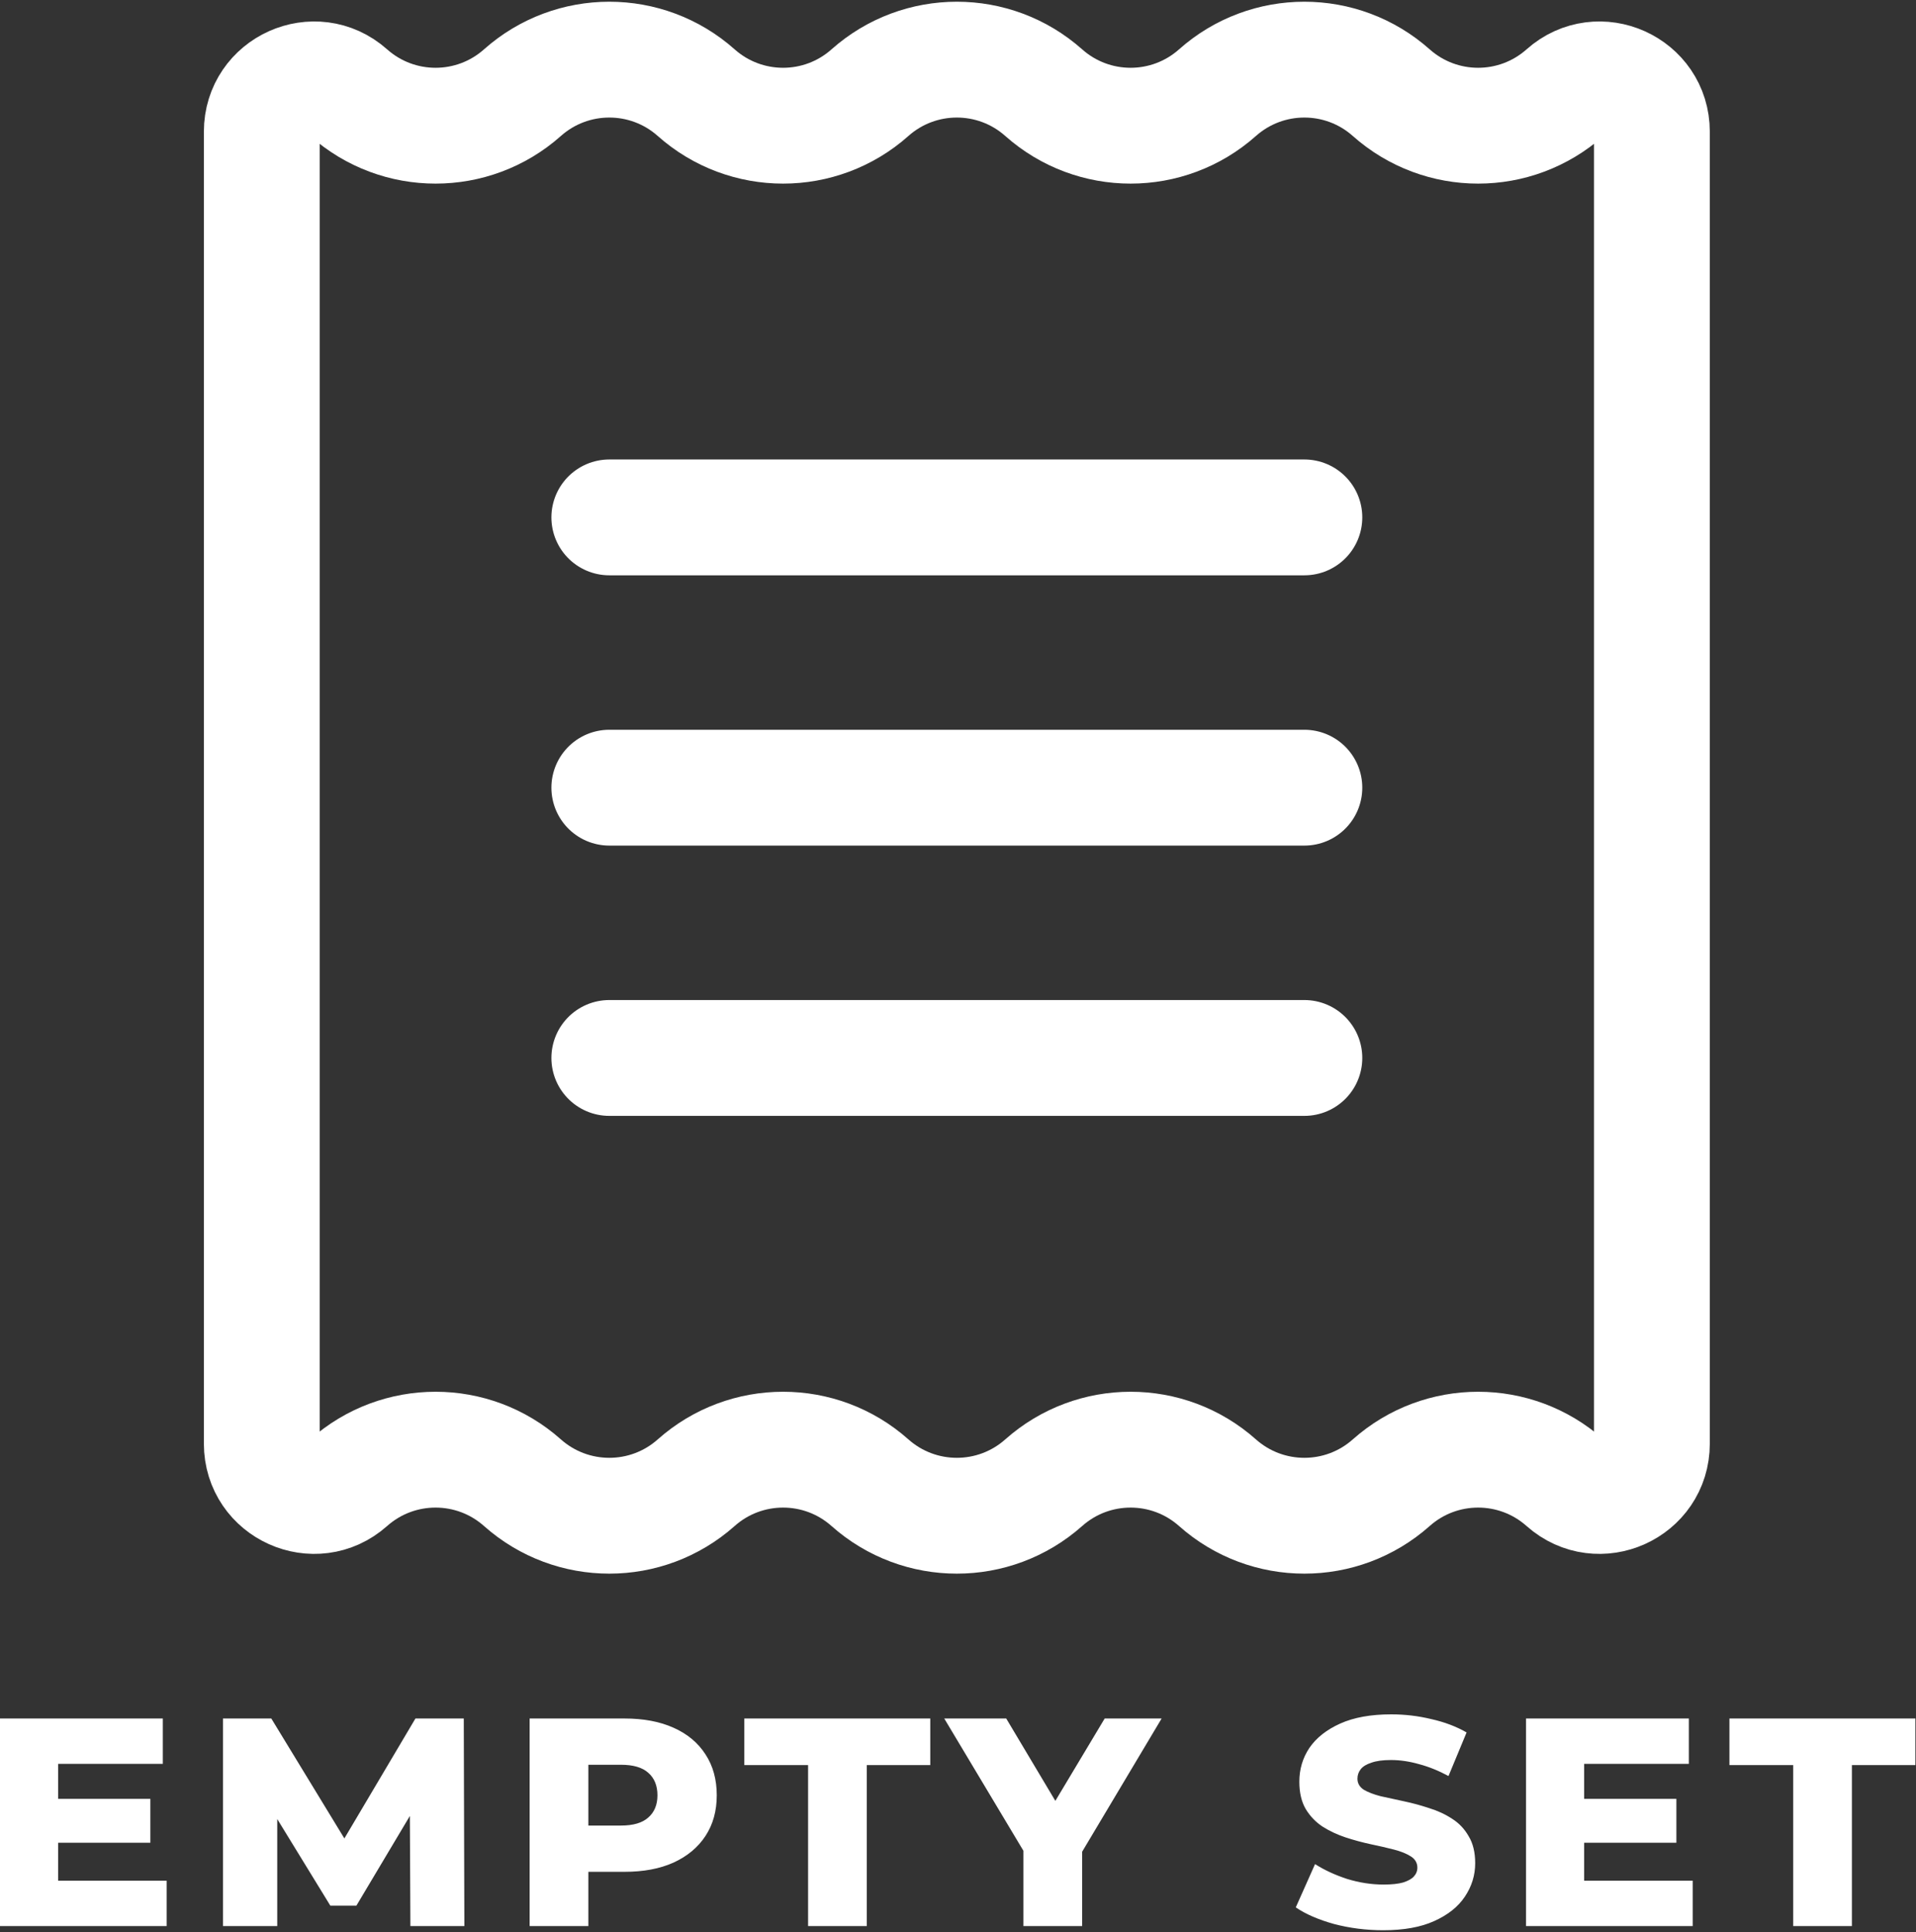 <svg width="827" height="834" viewBox="0 0 827 834" fill="none" xmlns="http://www.w3.org/2000/svg">
<rect x="0" y="0" width="827" height="834" fill="#333333" stroke="none"/>
<path d="M600.5 640.007C621.887 620.997 654.113 620.997 675.5 640.007C690.03 652.92 713 642.607 713 623.167V56.84C713 37.399 690.03 27.084 675.5 40C654.113 59.01 621.887 59.01 600.5 40C579.113 20.99 546.887 20.99 525.5 40C504.113 59.01 471.887 59.01 450.5 40C429.113 20.99 396.887 20.99 375.5 40C354.113 59.01 321.886 59.01 300.5 40C279.114 20.99 246.886 20.99 225.5 40C204.114 59.01 171.886 59.01 150.5 40C135.97 27.084 113 37.399 113 56.84V623.167C113 642.607 135.97 652.92 150.5 640.007C171.886 620.997 204.114 620.997 225.5 640.007C246.886 659.017 279.114 659.017 300.5 640.007C321.886 620.997 354.113 620.997 375.5 640.007C396.887 659.017 429.113 659.017 450.5 640.007C471.887 620.997 504.113 620.997 525.5 640.007C546.887 659.017 579.113 659.017 600.5 640.007Z" stroke="white" stroke-width="50"/>
<path d="M263 456.667H563" stroke="white" stroke-width="50" stroke-linecap="round"/>
<path d="M263 340H563" stroke="white" stroke-width="50" stroke-linecap="round"/>
<path d="M263 223.333H563" stroke="white" stroke-width="50" stroke-linecap="round"/>
<path d="M23.296 776.48H64.896V795.424H23.296V776.48ZM25.088 811.808H71.936V831.392H0V741.792H70.272V761.376H25.088V811.808ZM96.24 831.392V741.792H117.104L154.224 802.72H143.216L179.312 741.792H200.176L200.432 831.392H177.136L176.88 777.248H180.848L153.84 822.56H142.576L114.8 777.248H119.664V831.392H96.24ZM228.605 831.392V741.792H269.565C277.757 741.792 284.797 743.115 290.685 745.76C296.658 748.405 301.266 752.245 304.509 757.28C307.752 762.229 309.373 768.117 309.373 774.944C309.373 781.685 307.752 787.531 304.509 792.48C301.266 797.429 296.658 801.269 290.685 804C284.797 806.645 277.757 807.968 269.565 807.968H242.685L253.949 796.96V831.392H228.605ZM253.949 799.648L242.685 788H268.029C273.32 788 277.245 786.848 279.805 784.544C282.45 782.24 283.773 779.04 283.773 774.944C283.773 770.763 282.45 767.52 279.805 765.216C277.245 762.912 273.32 761.76 268.029 761.76H242.685L253.949 750.112V799.648ZM348.792 831.392V761.888H321.272V741.792H401.528V761.888H374.136V831.392H348.792ZM441.741 831.392V793.504L447.629 808.736L407.565 741.792H434.317L463.245 790.304H447.757L476.813 741.792H501.389L461.453 808.736L467.085 793.504V831.392H441.741ZM597.053 833.184C589.714 833.184 582.632 832.288 575.805 830.496C569.064 828.619 563.56 826.229 559.293 823.328L567.613 804.64C571.624 807.2 576.232 809.333 581.437 811.04C586.728 812.661 591.976 813.472 597.181 813.472C600.68 813.472 603.496 813.173 605.629 812.576C607.762 811.893 609.298 811.04 610.237 810.016C611.261 808.907 611.773 807.627 611.773 806.176C611.773 804.128 610.834 802.507 608.957 801.312C607.08 800.117 604.648 799.136 601.661 798.368C598.674 797.6 595.346 796.832 591.677 796.064C588.093 795.296 584.466 794.315 580.797 793.12C577.213 791.925 573.928 790.389 570.941 788.512C567.954 786.549 565.522 784.032 563.645 780.96C561.768 777.803 560.829 773.835 560.829 769.056C560.829 763.68 562.28 758.816 565.181 754.464C568.168 750.112 572.605 746.613 578.493 743.968C584.381 741.323 591.72 740 600.509 740C606.397 740 612.157 740.683 617.789 742.048C623.506 743.328 628.584 745.248 633.021 747.808L625.213 766.624C620.946 764.32 616.722 762.613 612.541 761.504C608.36 760.309 604.306 759.712 600.381 759.712C596.882 759.712 594.066 760.096 591.933 760.864C589.8 761.547 588.264 762.485 587.325 763.68C586.386 764.875 585.917 766.24 585.917 767.776C585.917 769.739 586.813 771.317 588.605 772.512C590.482 773.621 592.914 774.56 595.901 775.328C598.973 776.011 602.301 776.736 605.885 777.504C609.554 778.272 613.181 779.253 616.765 780.448C620.434 781.557 623.762 783.093 626.749 785.056C629.736 786.933 632.125 789.451 633.917 792.608C635.794 795.68 636.733 799.563 636.733 804.256C636.733 809.461 635.24 814.283 632.253 818.72C629.352 823.072 624.957 826.571 619.069 829.216C613.266 831.861 605.928 833.184 597.053 833.184ZM681.976 776.48H723.576V795.424H681.976V776.48ZM683.768 811.808H730.616V831.392H658.68V741.792H728.952V761.376H683.768V811.808ZM773.992 831.392V761.888H746.472V741.792H826.728V761.888H799.336V831.392H773.992Z" fill="white"/>
</svg>
